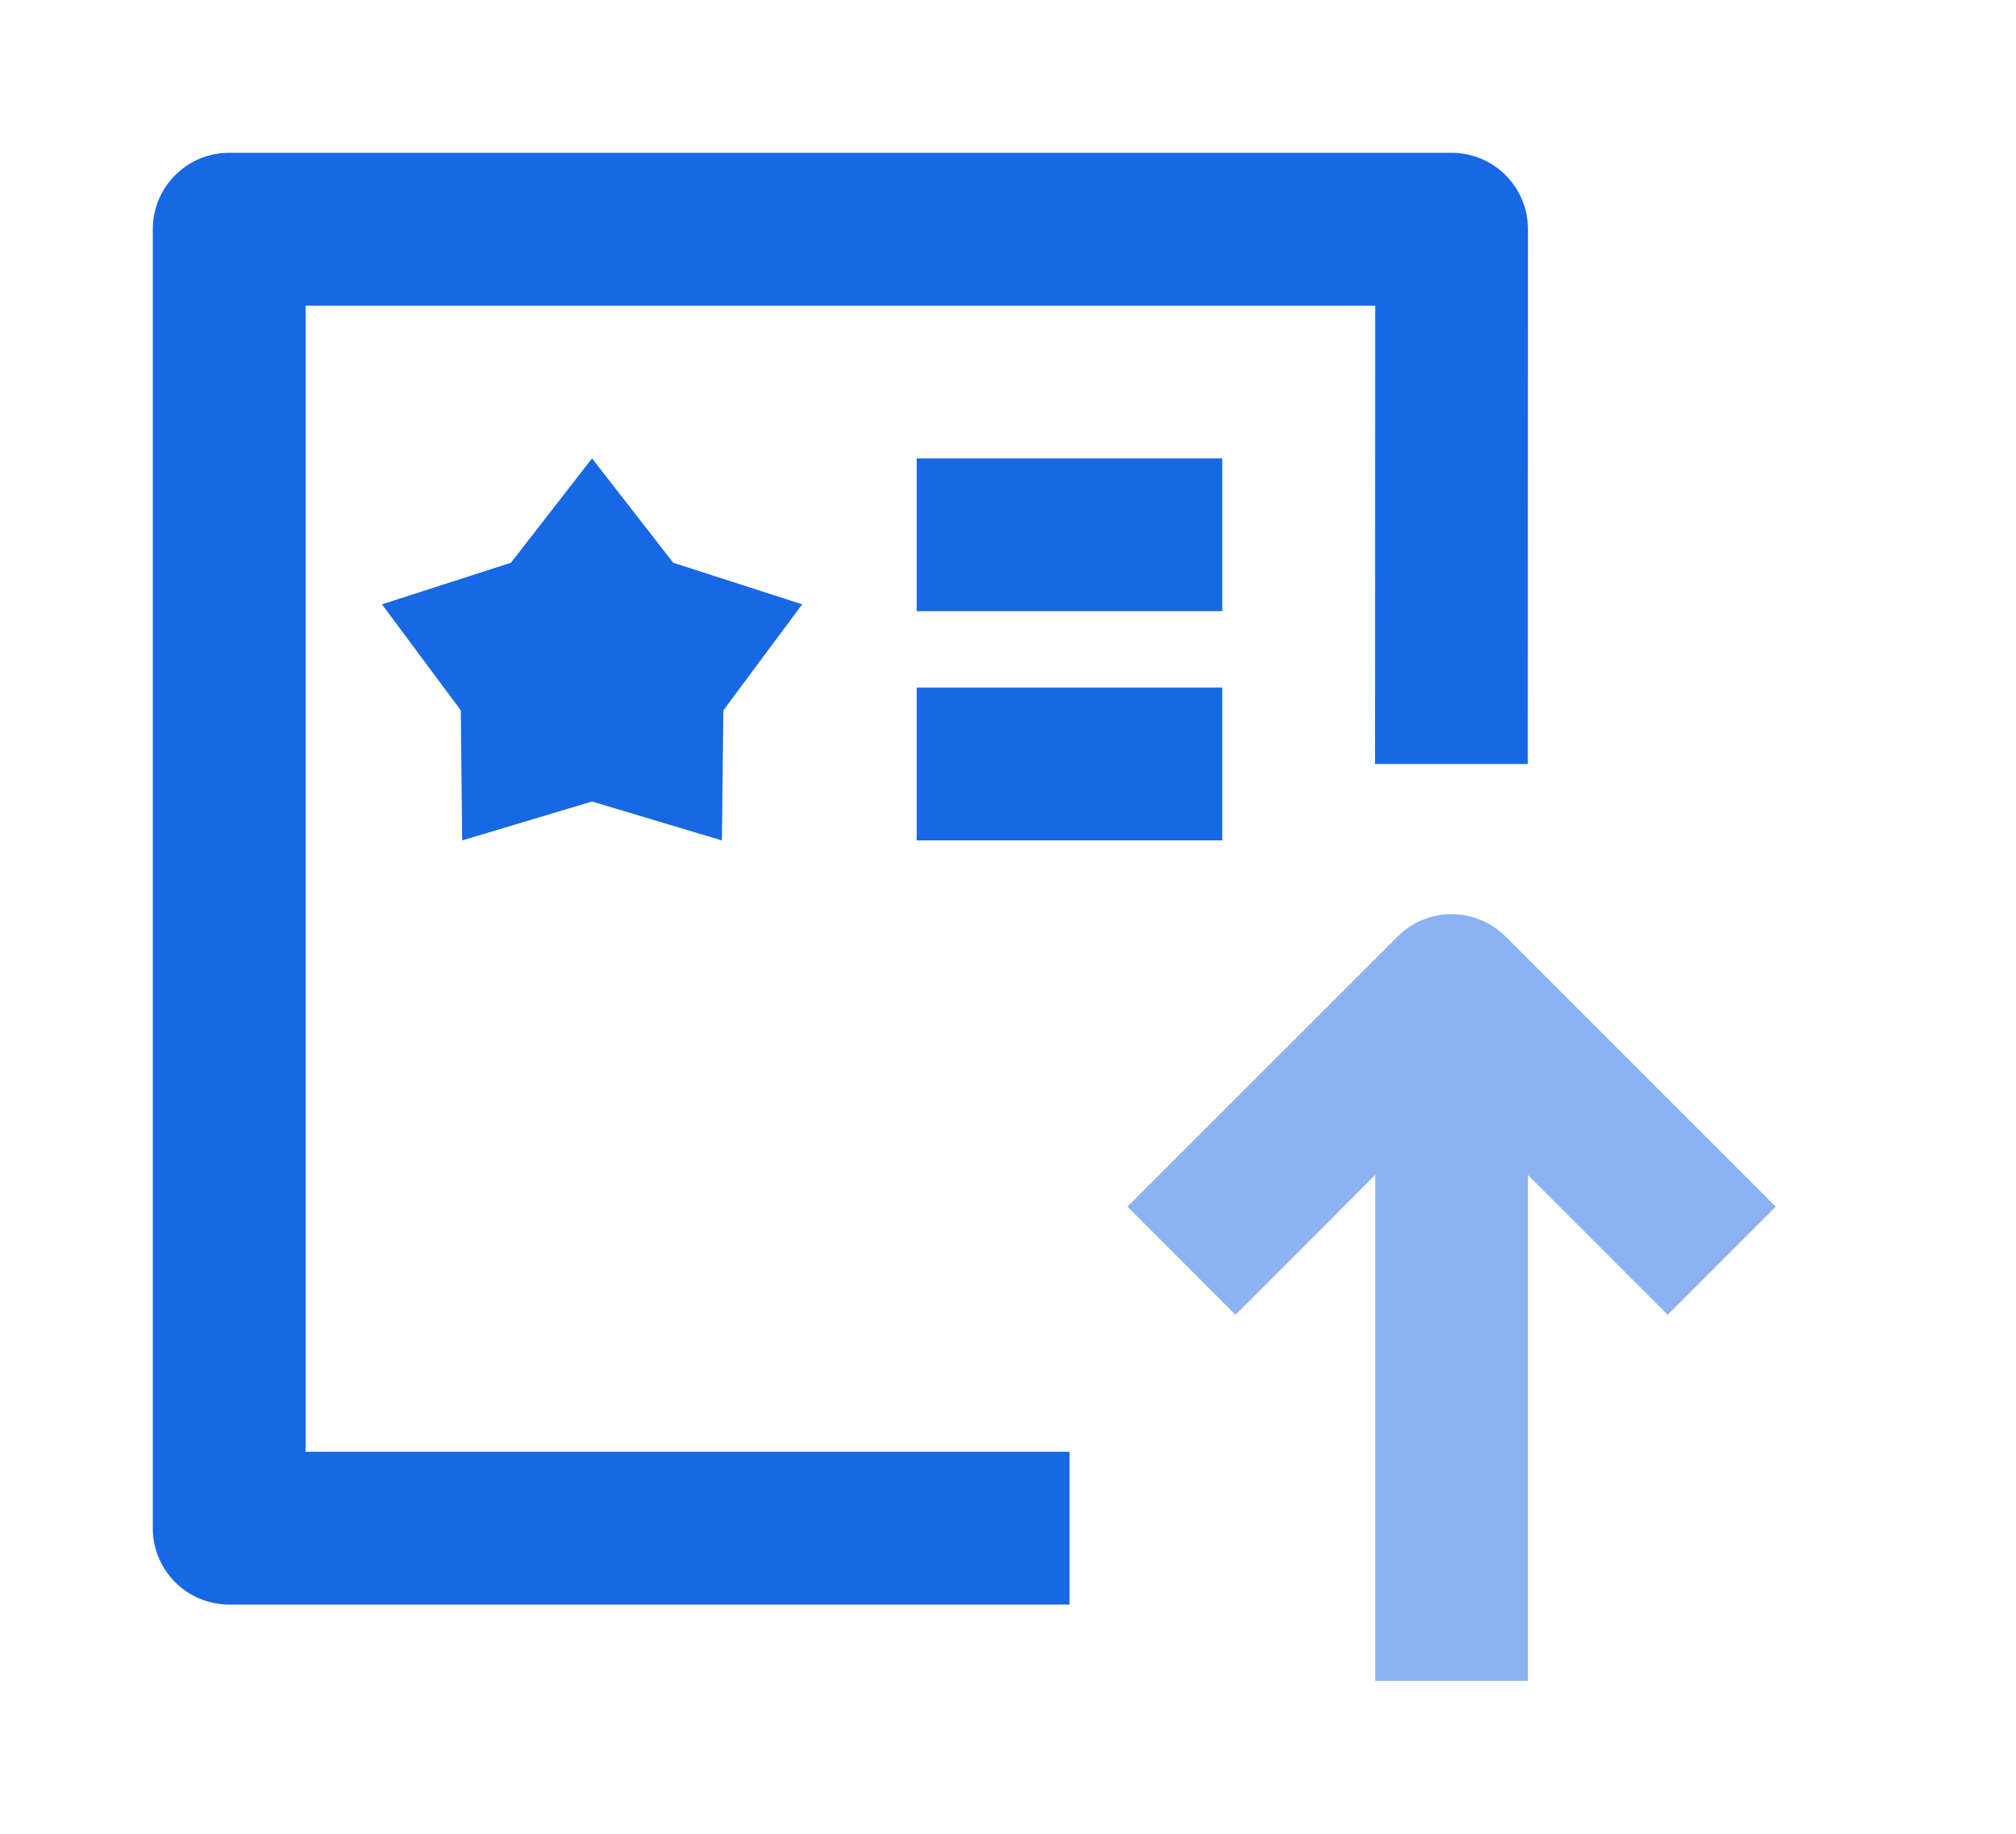 <?xml version="1.0" standalone="no"?><!DOCTYPE svg PUBLIC "-//W3C//DTD SVG 1.1//EN" "http://www.w3.org/Graphics/SVG/1.1/DTD/svg11.dtd"><svg class="icon" width="200px" height="181.88px" viewBox="0 0 1126 1024" version="1.1" xmlns="http://www.w3.org/2000/svg"><path d="M512 341.333V256h170.667v85.333h-170.667z m0 128V384h170.667v85.333h-170.667zM170.667 170.667v640.085h426.709v85.333h-469.333a42.667 42.667 0 0 1-42.709-42.667V128a42.667 42.667 0 0 1 42.667-42.667h682.752a42.667 42.667 0 0 1 42.667 42.667L853.333 426.667h-85.333l0.085-256H170.667z m114.688 143.616L330.667 256l45.355 58.283 72.021 23.211-44.032 59.221L403.2 469.333l-72.533-21.717-72.533 21.717-0.768-72.619L213.333 337.493l72.021-23.211z" fill="#1768E4" /><path d="M991.787 673.877l-150.869-150.827a42.624 42.624 0 0 0-60.331 0l-150.869 150.827 60.331 60.373 78.037-78.08v282.581h85.333V656.213l78.037 78.037 60.331-60.373z" fill="#8BB3F1" /></svg>